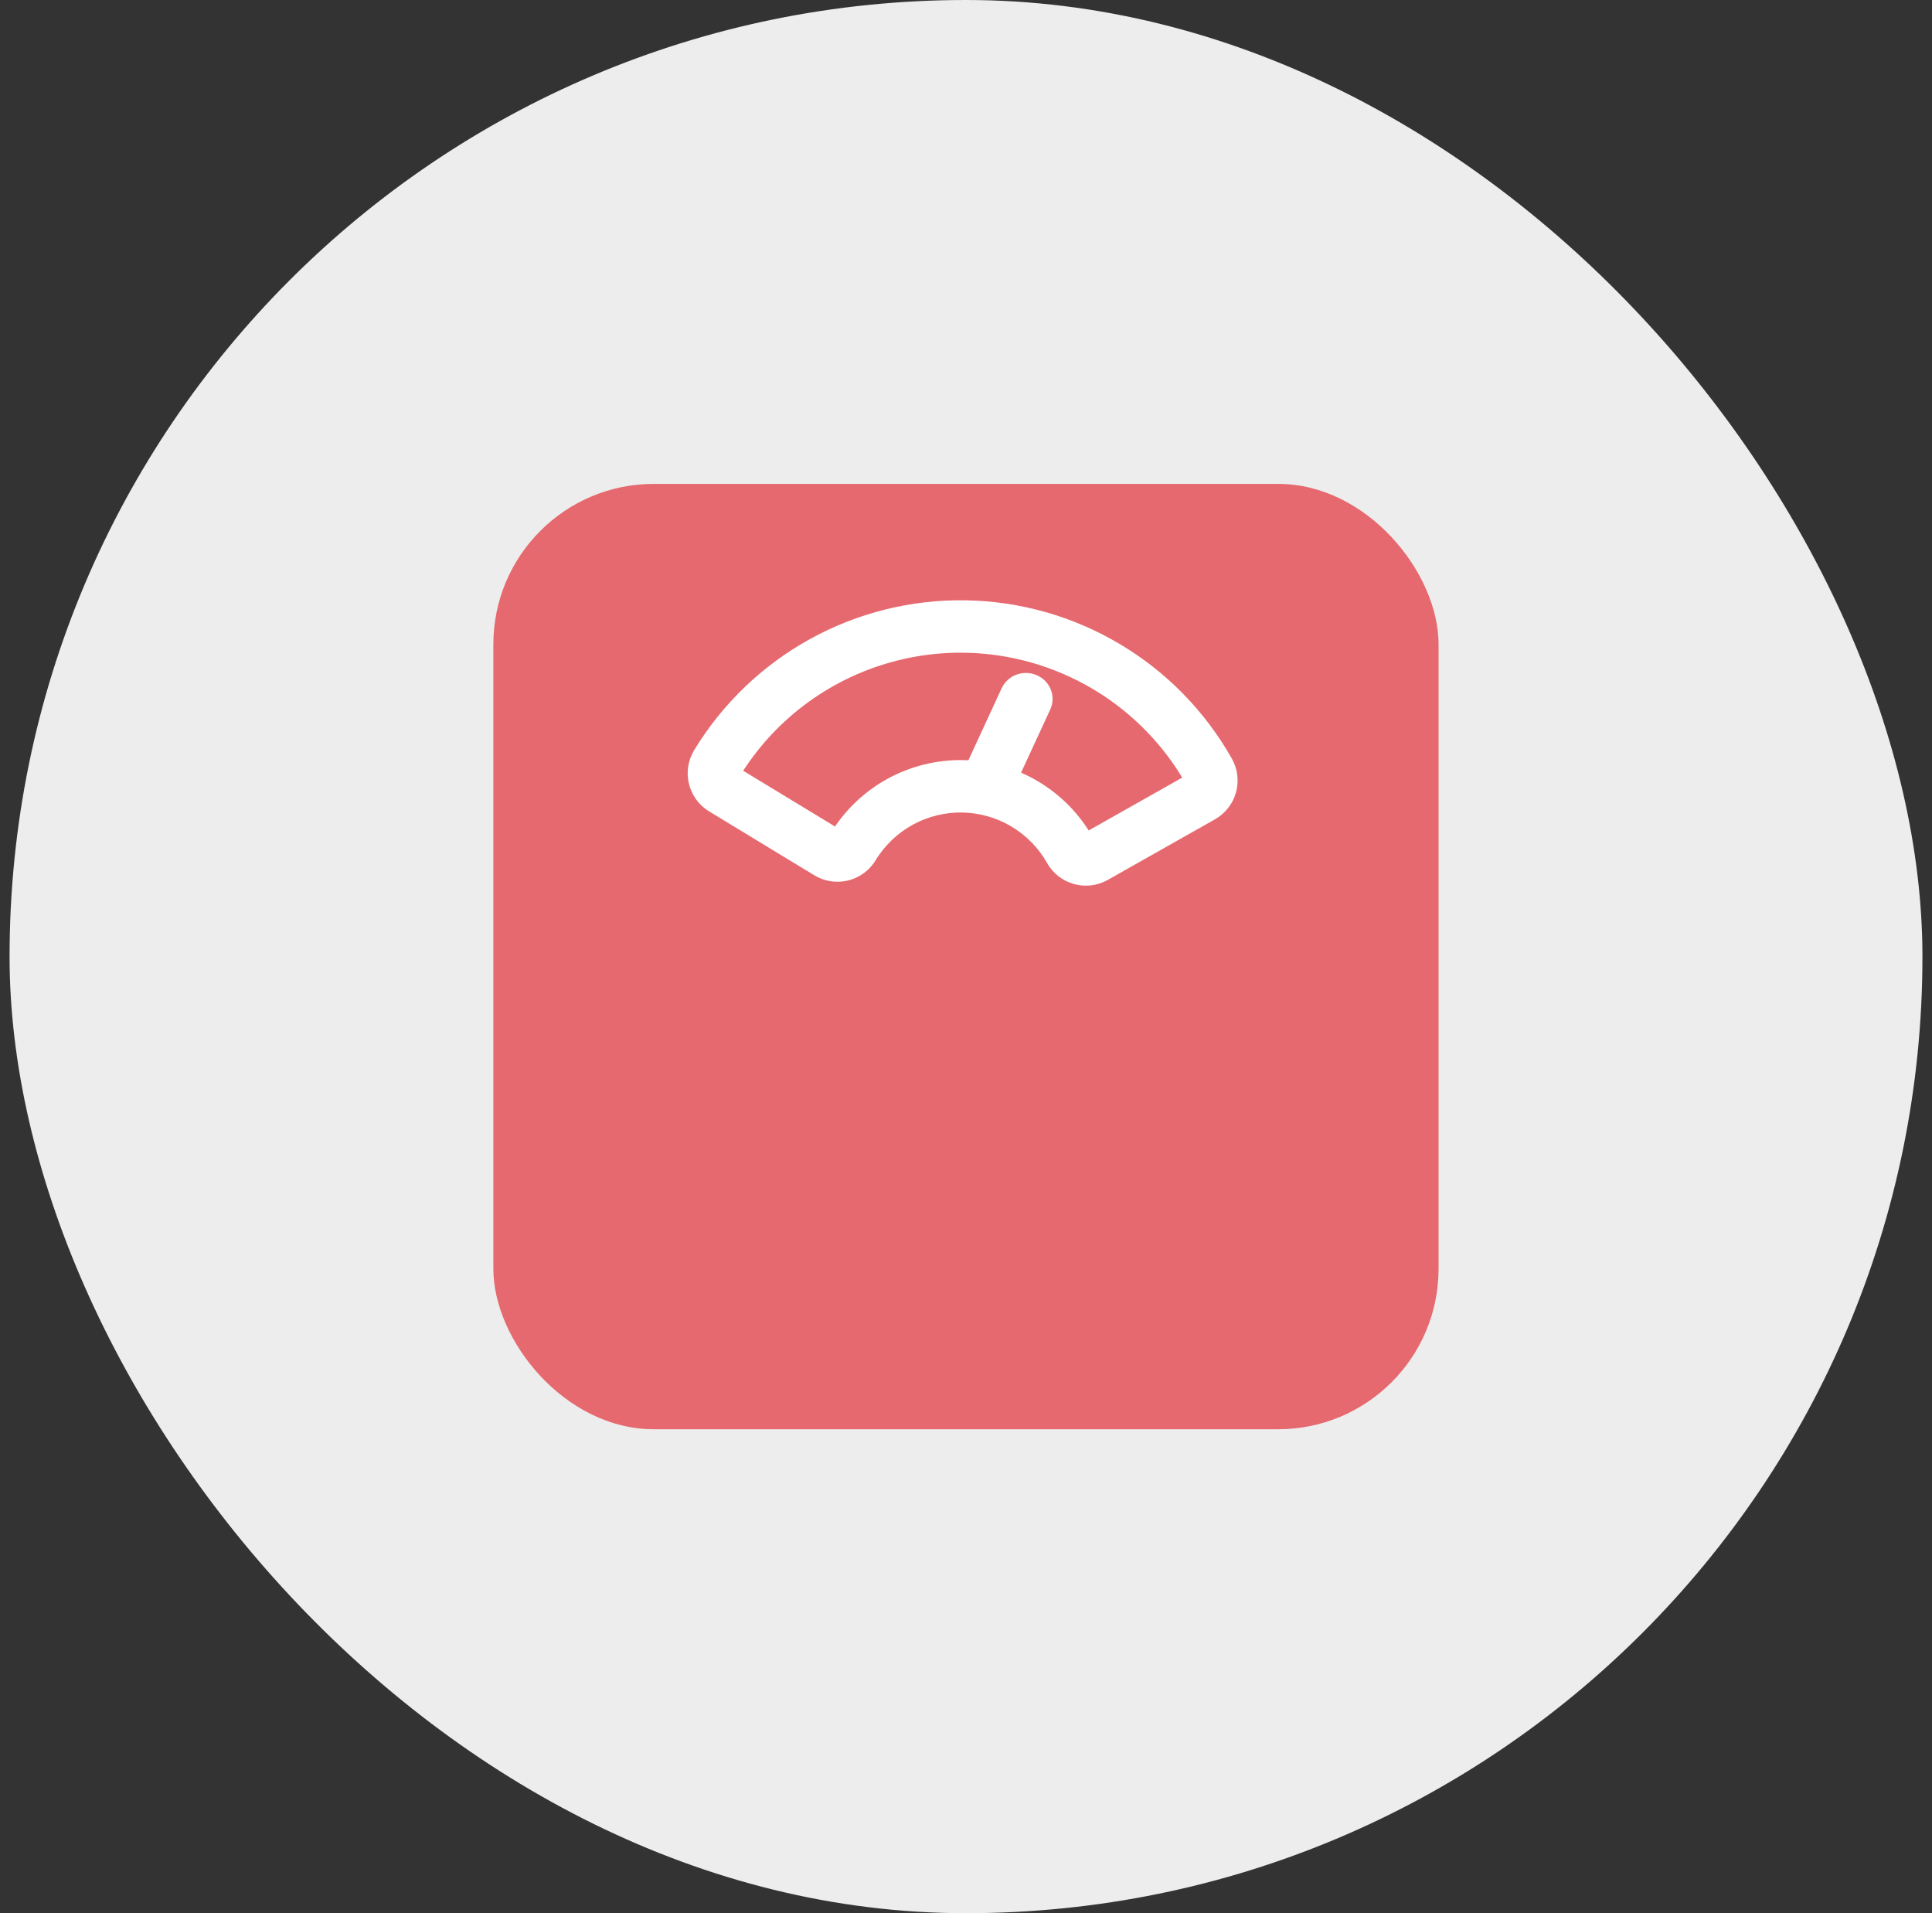 <svg width="101" height="100" viewBox="0 0 101 100" fill="none" xmlns="http://www.w3.org/2000/svg">
<rect x="0" y="0" width="101" height="100" fill="#333333" stroke="none"/>
<rect x="0.5" width="100" height="100" rx="50" fill="#EDEDED"/>
<rect x="25.792" y="25.293" width="49.412" height="49.412" rx="8.384" fill="#E5696E"/>
<path fill-rule="evenodd" clip-rule="evenodd" d="M37.285 42.058C36.38 41.509 36.092 40.33 36.641 39.425C38.079 37.057 40.111 35.107 42.536 33.767C44.961 32.428 47.694 31.746 50.463 31.789C53.233 31.832 55.944 32.6 58.325 34.015C60.707 35.429 62.677 37.443 64.039 39.855C64.29 40.297 64.353 40.821 64.217 41.311C64.081 41.8 63.756 42.216 63.314 42.466L57.709 45.633C56.788 46.153 55.619 45.828 55.098 44.907C54.617 44.055 53.921 43.344 53.08 42.844C52.238 42.344 51.281 42.073 50.303 42.058C49.324 42.042 48.359 42.283 47.502 42.756C46.646 43.23 45.928 43.919 45.42 44.755C45.156 45.19 44.731 45.502 44.237 45.622C43.743 45.743 43.222 45.663 42.787 45.399L37.285 42.058ZM38.279 40.42C38.613 39.87 38.984 39.346 39.387 38.85C40.511 37.469 41.893 36.312 43.462 35.445C45.595 34.267 47.998 33.667 50.433 33.705C52.869 33.743 55.252 34.418 57.346 35.662C58.887 36.578 60.233 37.778 61.313 39.194C61.7 39.701 62.053 40.235 62.369 40.793C62.369 40.795 62.37 40.796 62.371 40.797L56.767 43.964C56.766 43.964 56.766 43.963 56.766 43.963C56.12 42.82 55.187 41.867 54.059 41.196C52.93 40.526 51.645 40.162 50.333 40.141C49.02 40.121 47.724 40.444 46.575 41.079C45.426 41.714 44.463 42.638 43.782 43.761L38.279 40.42Z" fill="white" stroke="white" stroke-width="0.824" stroke-linejoin="round"/>
<path fill-rule="evenodd" clip-rule="evenodd" d="M54.032 35.668C54.527 35.88 54.75 36.437 54.53 36.913L52.289 41.763L50.497 40.997L52.738 36.147C52.958 35.671 53.537 35.456 54.032 35.668Z" fill="white" stroke="white" stroke-width="0.824"/>
</svg>

